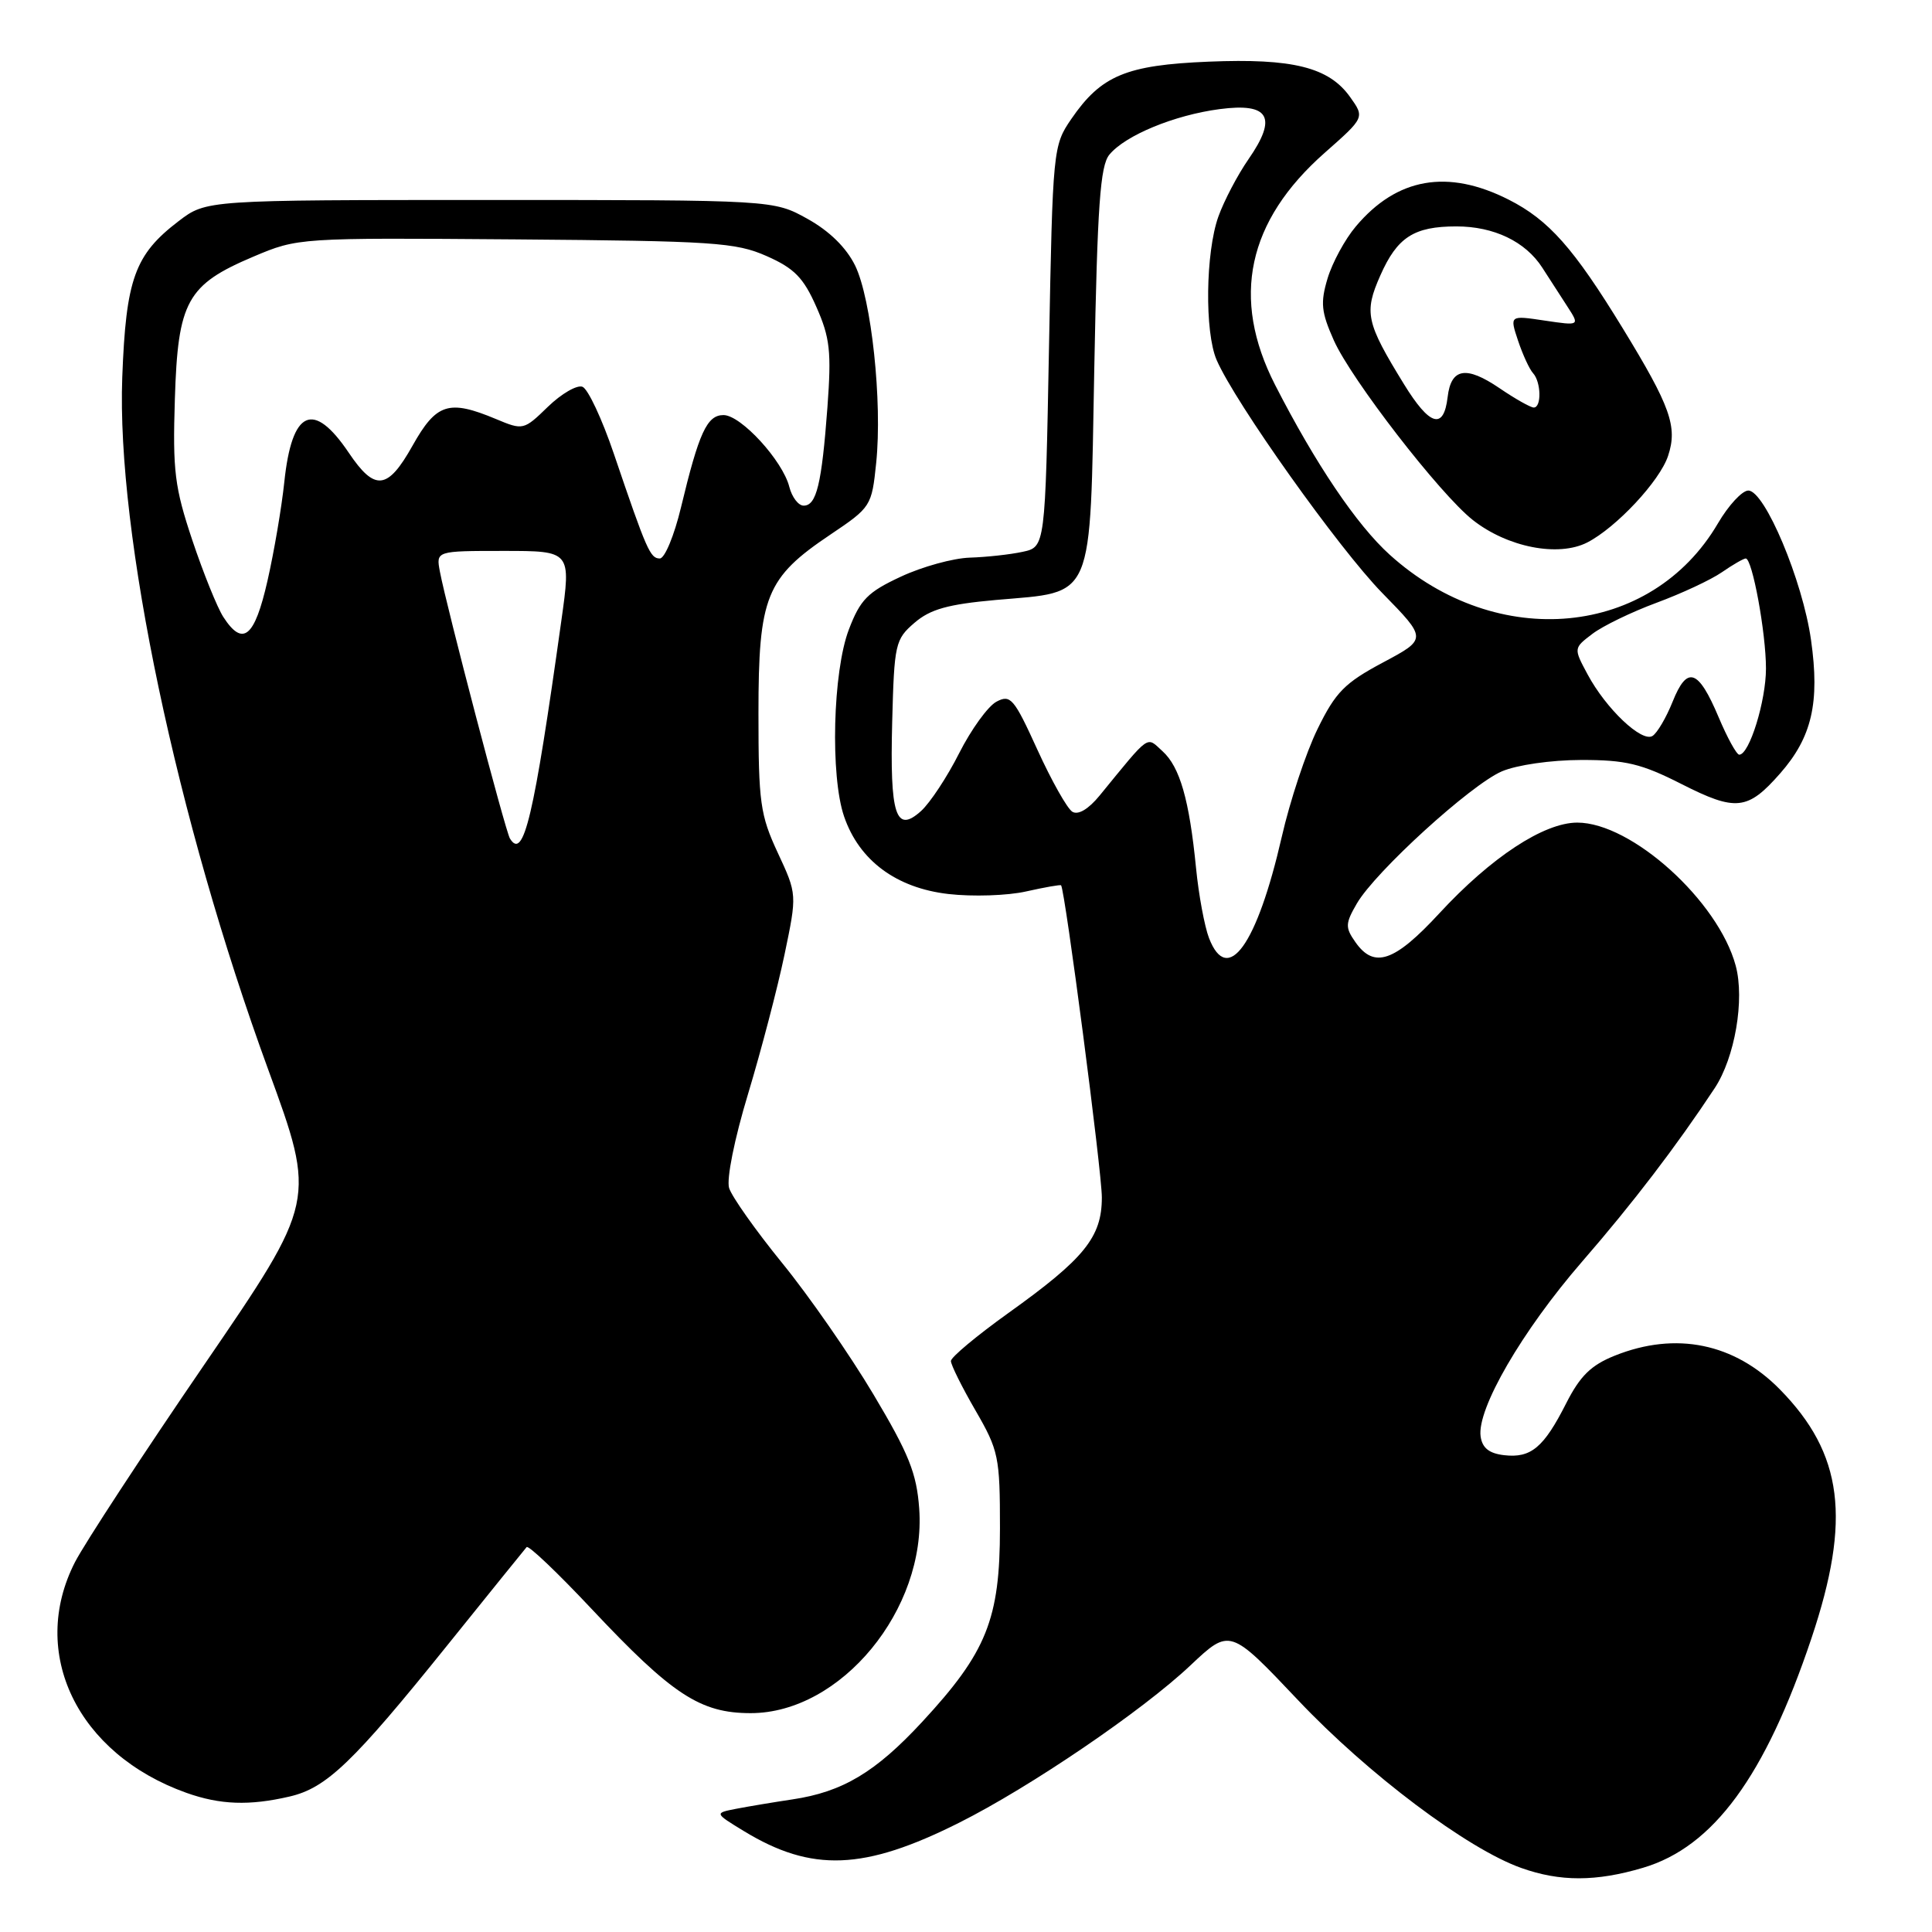<?xml version="1.0" encoding="UTF-8" standalone="no"?>
<!DOCTYPE svg PUBLIC "-//W3C//DTD SVG 1.1//EN" "http://www.w3.org/Graphics/SVG/1.1/DTD/svg11.dtd" >
<svg xmlns="http://www.w3.org/2000/svg" xmlns:xlink="http://www.w3.org/1999/xlink" version="1.1" viewBox="0 0 256 256">
 <g >
 <path fill="currentColor"
d=" M 217.71 247.49 C 227.03 244.73 233.90 235.36 240.03 217.07 C 245.32 201.29 244.22 192.63 235.84 184.10 C 229.82 177.98 222.06 176.39 213.97 179.63 C 210.82 180.89 209.37 182.32 207.53 185.94 C 204.56 191.81 202.86 193.23 199.31 192.82 C 197.32 192.59 196.41 191.87 196.19 190.34 C 195.67 186.70 201.70 176.33 209.63 167.18 C 216.36 159.43 222.12 151.89 227.21 144.18 C 229.88 140.13 231.20 132.45 229.99 127.96 C 227.68 119.38 216.19 109.00 209.00 109.00 C 204.57 109.00 197.58 113.59 190.71 121.03 C 184.77 127.46 182.08 128.38 179.60 124.84 C 178.23 122.89 178.25 122.38 179.79 119.72 C 182.24 115.50 194.87 103.99 199.00 102.21 C 200.99 101.36 205.51 100.71 209.50 100.70 C 215.41 100.69 217.49 101.19 222.81 103.89 C 230.02 107.55 231.58 107.38 235.88 102.48 C 240.09 97.69 241.15 93.10 239.97 84.80 C 238.86 76.93 233.84 65.00 231.66 65.00 C 230.85 65.00 229.04 66.95 227.64 69.34 C 218.80 84.44 198.40 86.39 184.15 73.51 C 179.78 69.57 174.29 61.43 168.95 50.99 C 163.08 39.50 165.27 29.29 175.55 20.23 C 180.83 15.57 180.83 15.57 178.90 12.86 C 176.09 8.91 171.29 7.71 160.15 8.17 C 149.21 8.62 145.91 10.00 141.95 15.77 C 139.54 19.29 139.49 19.74 139.00 45.92 C 138.50 72.48 138.50 72.48 135.50 73.12 C 133.85 73.48 130.70 73.82 128.50 73.89 C 126.30 73.96 122.19 75.09 119.37 76.41 C 114.98 78.45 113.99 79.45 112.48 83.41 C 110.35 88.98 110.00 102.82 111.85 108.20 C 113.85 114.02 118.75 117.66 125.66 118.46 C 128.87 118.83 133.51 118.68 135.97 118.12 C 138.43 117.57 140.51 117.20 140.60 117.31 C 141.13 117.99 146.01 155.29 146.00 158.67 C 146.00 163.93 143.69 166.78 133.59 174.00 C 129.42 176.99 126.00 179.84 126.00 180.34 C 126.00 180.85 127.46 183.79 129.25 186.88 C 132.33 192.20 132.50 193.04 132.50 202.50 C 132.50 214.54 130.74 218.93 122.20 228.15 C 116.02 234.83 111.65 237.44 105.00 238.43 C 102.53 238.80 99.18 239.36 97.57 239.67 C 94.65 240.24 94.65 240.24 98.57 242.63 C 107.57 248.11 114.50 247.84 127.09 241.52 C 136.49 236.81 151.39 226.67 157.73 220.68 C 162.97 215.74 162.97 215.74 172.01 225.29 C 181.27 235.08 194.42 244.97 201.56 247.51 C 206.72 249.35 211.48 249.34 217.71 247.49 Z  M 38.37 238.05 C 43.26 236.92 46.77 233.55 59.28 218.00 C 64.81 211.12 69.54 205.28 69.78 205.00 C 70.03 204.72 73.89 208.40 78.36 213.16 C 89.08 224.57 92.79 227.00 99.47 227.00 C 111.43 227.00 122.76 213.25 121.80 199.90 C 121.46 195.20 120.43 192.64 115.72 184.74 C 112.61 179.52 107.18 171.70 103.65 167.37 C 100.13 163.04 96.97 158.57 96.61 157.42 C 96.25 156.23 97.31 150.92 99.13 144.92 C 100.86 139.19 103.03 130.90 103.95 126.50 C 105.62 118.50 105.62 118.50 103.06 113.00 C 100.73 107.99 100.50 106.35 100.50 94.50 C 100.50 79.04 101.49 76.57 110.04 70.83 C 115.41 67.22 115.51 67.07 116.10 61.33 C 116.93 53.25 115.47 39.62 113.31 35.19 C 112.14 32.81 109.90 30.61 107.00 29.00 C 102.50 26.50 102.50 26.50 64.92 26.50 C 27.34 26.50 27.34 26.50 23.67 29.30 C 17.85 33.74 16.69 36.96 16.20 50.00 C 15.43 70.68 23.41 108.55 35.53 141.70 C 41.91 159.13 41.91 159.13 27.07 180.82 C 18.91 192.74 11.20 204.53 9.93 207.00 C 3.78 219.03 10.24 232.40 24.70 237.56 C 29.17 239.15 33.04 239.29 38.37 238.05 Z  M 210.32 71.88 C 214.16 69.91 219.94 63.73 221.03 60.40 C 222.31 56.55 221.35 53.85 215.02 43.50 C 208.52 32.87 205.22 29.15 199.92 26.46 C 191.83 22.36 185.09 23.54 179.65 30.01 C 178.22 31.70 176.54 34.80 175.91 36.89 C 174.94 40.13 175.07 41.35 176.74 45.10 C 179.05 50.28 190.79 65.46 195.15 68.90 C 199.74 72.52 206.48 73.84 210.32 71.88 Z  M 160.20 124.30 C 159.61 122.76 158.83 118.58 158.48 115.00 C 157.59 105.98 156.34 101.62 154.04 99.54 C 151.86 97.56 152.50 97.11 145.71 105.41 C 144.22 107.23 142.86 108.03 142.09 107.56 C 141.41 107.14 139.33 103.44 137.46 99.34 C 134.35 92.51 133.90 91.99 132.03 92.98 C 130.91 93.58 128.69 96.65 127.10 99.79 C 125.52 102.93 123.24 106.38 122.05 107.46 C 118.69 110.49 117.90 108.04 118.22 95.66 C 118.49 85.31 118.62 84.72 121.18 82.52 C 123.27 80.72 125.61 80.07 131.95 79.50 C 145.13 78.34 144.41 80.05 145.00 48.74 C 145.41 27.25 145.78 21.96 147.00 20.49 C 149.11 17.93 155.61 15.25 161.60 14.46 C 168.18 13.59 169.30 15.52 165.43 21.10 C 163.98 23.19 162.19 26.61 161.44 28.70 C 159.74 33.47 159.61 44.01 161.21 47.70 C 163.66 53.36 177.39 72.68 183.16 78.58 C 189.11 84.66 189.11 84.66 183.24 87.79 C 178.18 90.49 176.97 91.71 174.58 96.60 C 173.05 99.72 170.92 106.15 169.84 110.89 C 166.55 125.24 162.66 130.66 160.20 124.30 Z  M 227.73 95.04 C 225.03 88.64 223.56 88.15 221.63 92.98 C 220.78 95.10 219.58 97.14 218.96 97.52 C 217.54 98.40 212.81 93.92 210.37 89.37 C 208.50 85.89 208.50 85.89 211.00 83.99 C 212.38 82.94 216.20 81.09 219.50 79.87 C 222.80 78.65 226.69 76.84 228.15 75.83 C 229.61 74.82 231.04 74.00 231.32 74.00 C 232.19 74.00 234.00 83.85 234.00 88.58 C 234.00 92.88 231.80 100.00 230.46 100.00 C 230.11 100.00 228.88 97.77 227.73 95.04 Z  M 67.57 111.11 C 66.97 110.15 59.15 80.32 58.29 75.75 C 57.77 73.00 57.77 73.00 66.72 73.00 C 75.68 73.00 75.68 73.00 74.38 82.25 C 70.73 108.35 69.38 114.05 67.57 111.11 Z  M 29.59 81.75 C 28.79 80.51 26.94 75.93 25.48 71.57 C 23.14 64.57 22.87 62.40 23.17 52.89 C 23.57 39.91 24.77 37.73 33.59 34.00 C 39.48 31.51 39.59 31.50 68.29 31.72 C 94.57 31.93 97.48 32.12 101.58 33.93 C 105.25 35.55 106.47 36.80 108.17 40.66 C 109.98 44.75 110.18 46.57 109.64 53.95 C 108.88 64.16 108.19 67.00 106.49 67.00 C 105.79 67.00 104.94 65.88 104.59 64.52 C 103.72 61.05 98.18 55.00 95.87 55.00 C 93.68 55.00 92.62 57.30 90.23 67.25 C 89.34 70.96 88.08 74.00 87.43 74.00 C 86.16 74.00 85.70 72.97 81.34 60.13 C 79.78 55.53 77.91 51.53 77.18 51.25 C 76.46 50.97 74.40 52.16 72.61 53.89 C 69.40 57.01 69.31 57.03 65.71 55.52 C 59.46 52.91 57.82 53.43 54.66 59.06 C 51.36 64.94 49.67 65.12 46.22 60.00 C 41.51 53.01 38.67 54.30 37.67 63.89 C 37.32 67.22 36.32 73.11 35.44 76.97 C 33.73 84.48 32.18 85.75 29.59 81.75 Z  M 186.03 50.90 C 181.00 42.72 180.72 41.42 182.90 36.50 C 185.14 31.43 187.35 30.00 192.98 30.00 C 197.95 30.00 202.12 32.00 204.35 35.45 C 205.26 36.85 206.75 39.16 207.67 40.59 C 209.34 43.17 209.34 43.17 204.69 42.48 C 200.03 41.78 200.03 41.78 201.15 45.14 C 201.77 46.99 202.66 48.93 203.14 49.45 C 204.21 50.63 204.28 54.00 203.23 54.00 C 202.81 54.00 200.75 52.84 198.67 51.42 C 194.26 48.43 192.27 48.77 191.82 52.61 C 191.30 57.01 189.45 56.46 186.03 50.90 Z "/>
</g>
</svg>